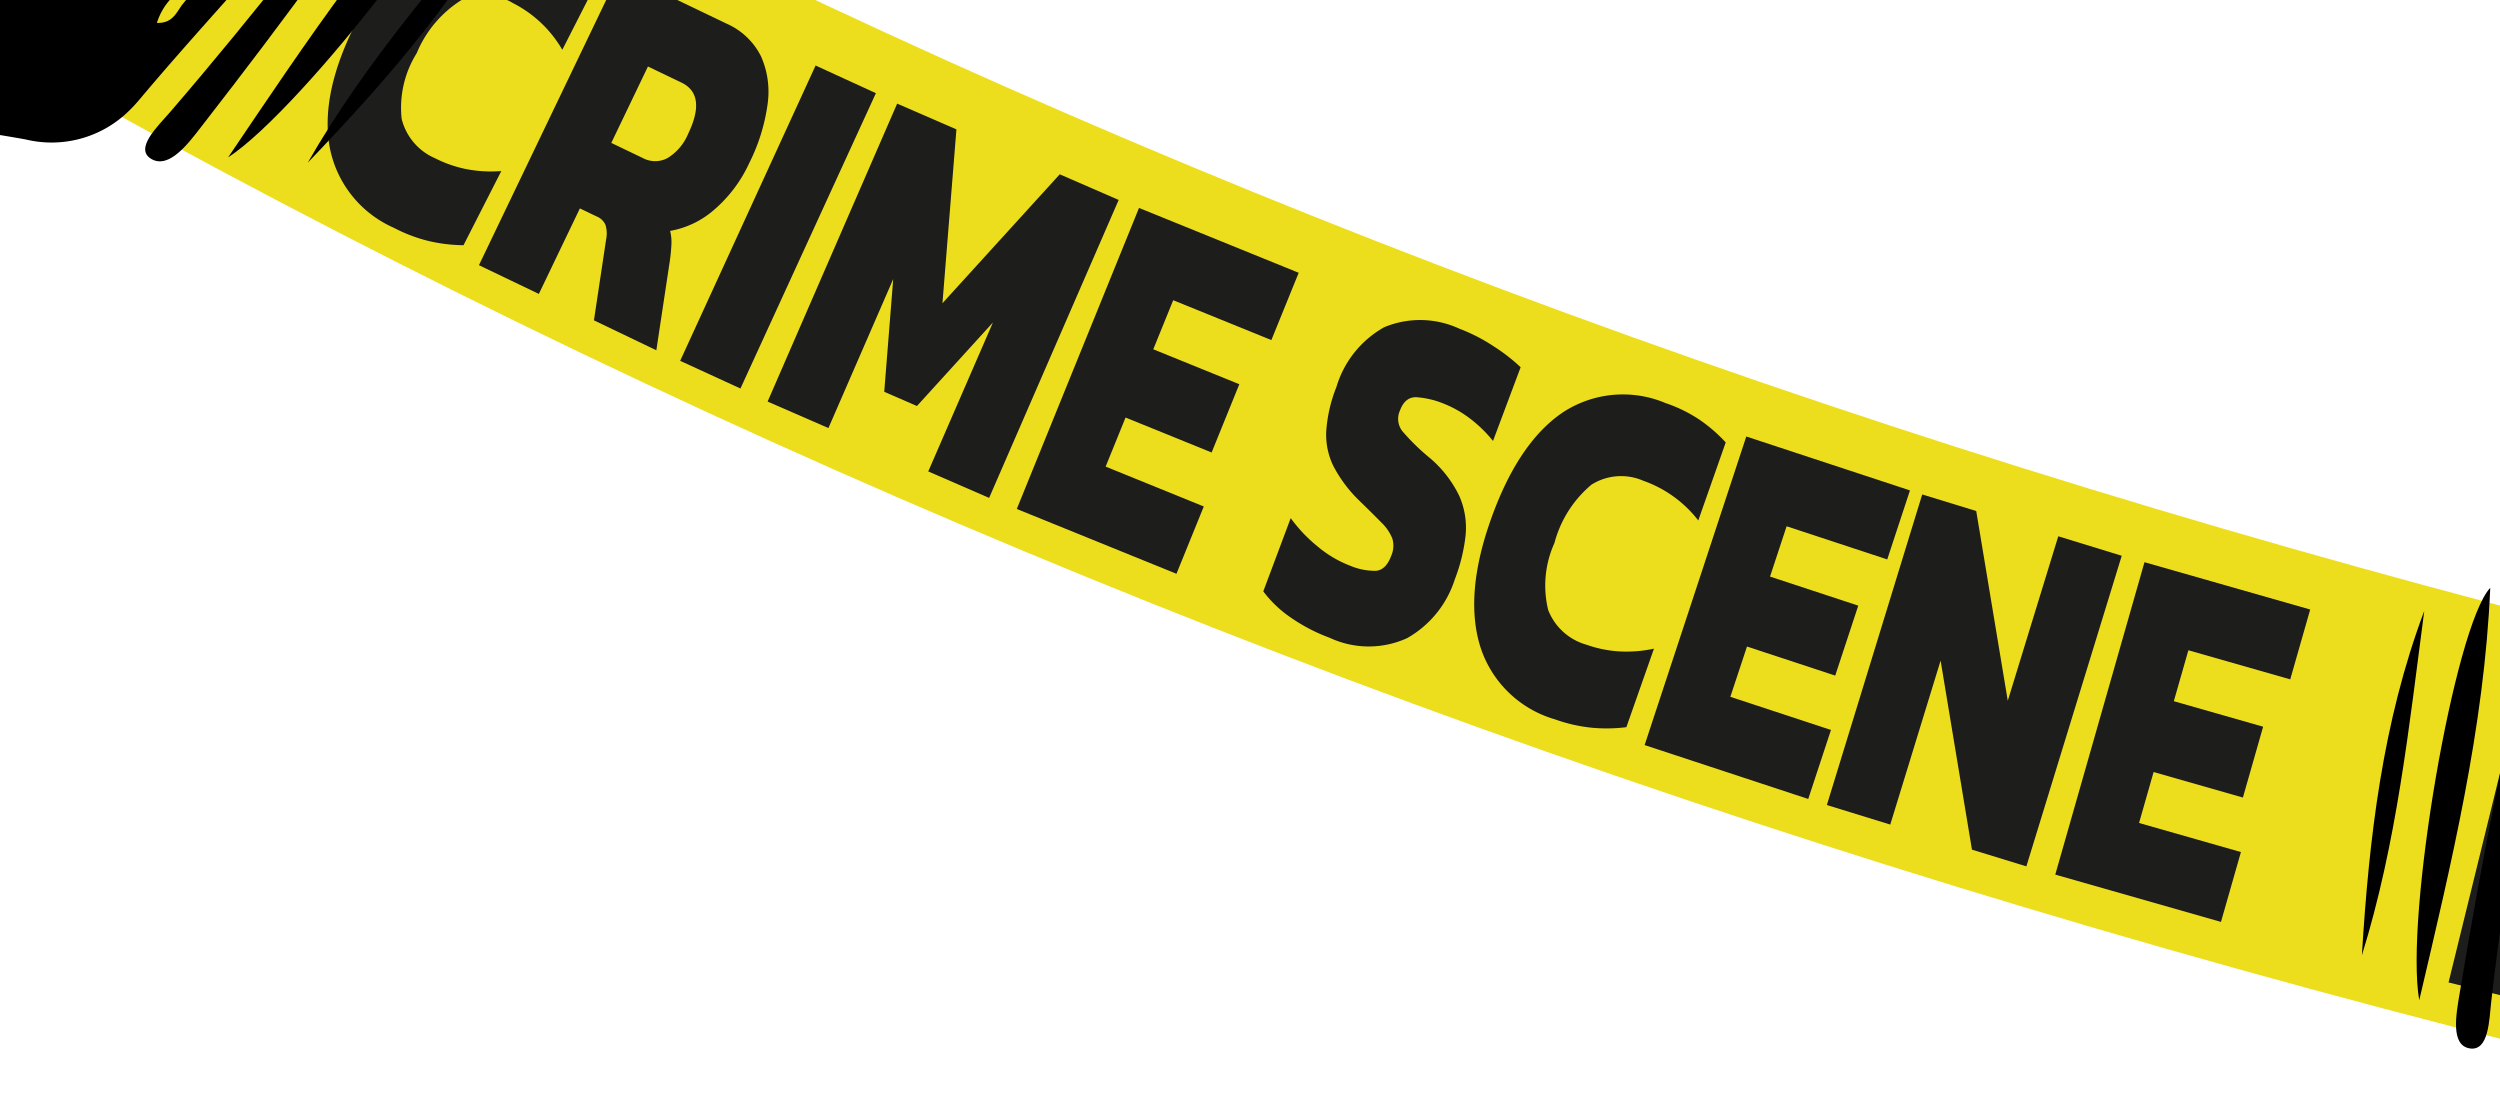 <svg xmlns="http://www.w3.org/2000/svg" xmlns:xlink="http://www.w3.org/1999/xlink" width="170" height="75" viewBox="0 0 170 75">
  <defs>
    <clipPath id="clip-path">
      <rect id="Rectangle_173" data-name="Rectangle 173" width="170" height="75" transform="translate(40.369 37.254)" fill="none"/>
    </clipPath>
  </defs>
  <g id="Mask_Group_3" data-name="Mask Group 3" transform="translate(-40.369 -37.254)" clip-path="url(#clip-path)">
    <path id="Path_4191" data-name="Path 4191" d="M1751.976,55.135C1630.8,39.058,1535.37,7.65,1451.656-43.707l14.911-24.3c80.193,49.2,172.074,79.347,289.158,94.88Z" transform="translate(-1428.443 74.127)" fill="#edde1d"/>
    <g id="Group_2457" data-name="Group 2457" transform="translate(62.648 31.393)">
      <path id="Path_4192" data-name="Path 4192" d="M1544.667,10.074a7.517,7.517,0,0,1-4.372-5.541q-.629-3.632,1.818-8.43,2.524-4.951,5.8-6.614a7.448,7.448,0,0,1,7.081.279,9.76,9.76,0,0,1,2.149,1.442,10.485,10.485,0,0,1,1.536,1.746l-2.555,5.013a8.139,8.139,0,0,0-3.345-3.168,3.774,3.774,0,0,0-3.535-.2,7.78,7.78,0,0,0-3.021,3.6,7,7,0,0,0-1.023,4.465,3.944,3.944,0,0,0,2.262,2.674,8.226,8.226,0,0,0,2.141.745,8.883,8.883,0,0,0,2.373.131l-2.571,5.043a10.913,10.913,0,0,1-2.3-.269A10.462,10.462,0,0,1,1544.667,10.074Z" transform="translate(-1540.166 11.277)" fill="#1d1d1b"/>
      <path id="Path_4193" data-name="Path 4193" d="M1563.258,17.564l9.558-19.919,7.253,3.481a4.744,4.744,0,0,1,2.373,2.242,5.937,5.937,0,0,1,.44,3.274,12.74,12.74,0,0,1-1.232,3.955,9.312,9.312,0,0,1-2.4,3.2,6.172,6.172,0,0,1-2.993,1.436,3.055,3.055,0,0,1,.092.863,11.933,11.933,0,0,1-.122,1.254l-.906,6-4.243-2.036.828-5.5a2,2,0,0,0-.044-.991,1.1,1.1,0,0,0-.592-.57l-1.148-.55-2.79,5.815Zm9-8.315,2.144,1.029a1.778,1.778,0,0,0,1.693-.005,3.528,3.528,0,0,0,1.4-1.669q1.261-2.628-.471-3.46l-2.273-1.091Z" transform="translate(-1552.969 6.33)" fill="#1d1d1b"/>
      <path id="Path_4194" data-name="Path 4194" d="M1593.97,31.959l9.21-20.082,4.1,1.882-9.21,20.082Z" transform="translate(-1569.998 -1.561)" fill="#1d1d1b"/>
      <path id="Path_4195" data-name="Path 4195" d="M1607.316,37.953l8.81-20.261,4.03,1.752-.95,11.82,7.975-8.765,4.008,1.743-8.81,20.261-4.14-1.8,4.4-10.131-5.168,5.683-2.224-.967.61-7.665-4.405,10.131Z" transform="translate(-1577.398 -4.785)" fill="#1d1d1b"/>
      <path id="Path_4196" data-name="Path 4196" d="M1645.347,54.086l8.312-20.47,10.858,4.409-1.858,4.577-6.675-2.711-1.355,3.337,5.851,2.376-1.884,4.641-5.852-2.376-1.355,3.337,6.675,2.711-1.859,4.577Z" transform="translate(-1598.485 -13.615)" fill="#1d1d1b"/>
      <path id="Path_4197" data-name="Path 4197" d="M1687.481,72.329a11.751,11.751,0,0,1-2.64-1.374,7.822,7.822,0,0,1-1.871-1.782l1.865-4.98a10.157,10.157,0,0,0,1.839,1.935,7.74,7.74,0,0,0,2.16,1.285,4.379,4.379,0,0,0,1.8.363q.676-.057,1.037-1.022a1.7,1.7,0,0,0,.071-1.182,3.148,3.148,0,0,0-.748-1.086q-.565-.578-1.487-1.473a9.253,9.253,0,0,1-1.763-2.346,4.85,4.85,0,0,1-.491-2.418,9.972,9.972,0,0,1,.688-2.966,6.914,6.914,0,0,1,3.257-4.074,6.354,6.354,0,0,1,5.1.1,11.837,11.837,0,0,1,2.355,1.212,12.022,12.022,0,0,1,1.817,1.413l-1.878,5.012a8.991,8.991,0,0,0-1.7-1.626,7.589,7.589,0,0,0-1.725-.94,5.932,5.932,0,0,0-1.771-.407q-.782-.036-1.13.9a1.362,1.362,0,0,0,.156,1.4,14.579,14.579,0,0,0,1.77,1.744,7.871,7.871,0,0,1,2.1,2.654,5.353,5.353,0,0,1,.434,2.709,11.958,11.958,0,0,1-.74,3,7.033,7.033,0,0,1-3.232,3.973A6.282,6.282,0,0,1,1687.481,72.329Z" transform="translate(-1619.346 -23.1)" fill="#1d1d1b"/>
      <path id="Path_4198" data-name="Path 4198" d="M1720.656,84.2a7.517,7.517,0,0,1-5.07-4.91q-1.107-3.516.68-8.6,1.842-5.243,4.866-7.326a7.448,7.448,0,0,1,7.056-.665,9.737,9.737,0,0,1,2.322,1.143,10.516,10.516,0,0,1,1.755,1.526l-1.866,5.308a8.14,8.14,0,0,0-3.737-2.7,3.774,3.774,0,0,0-3.53.268,7.781,7.781,0,0,0-2.516,3.97,7,7,0,0,0-.42,4.561,3.942,3.942,0,0,0,2.6,2.35,8.226,8.226,0,0,0,2.22.454,8.886,8.886,0,0,0,2.37-.186l-1.877,5.34a10.907,10.907,0,0,1-2.318.04A10.482,10.482,0,0,1,1720.656,84.2Z" transform="translate(-1637.195 -29.423)" fill="#1d1d1b"/>
      <path id="Path_4199" data-name="Path 4199" d="M1741.171,89.481l6.914-20.983,11.13,3.667-1.546,4.692-6.842-2.254-1.128,3.421,6,1.976-1.567,4.757-6-1.976L1747,86.2l6.843,2.254-1.546,4.692Z" transform="translate(-1651.616 -32.955)" fill="#1d1d1b"/>
      <path id="Path_4200" data-name="Path 4200" d="M1768.986,98.463l6.485-21.12,3.673,1.128,2.145,12.9,3.434-11.183,4.315,1.325-6.485,21.12-3.7-1.135-2.132-12.856-3.423,11.15Z" transform="translate(-1667.039 -37.86)" fill="#1d1d1b"/>
      <path id="Path_4201" data-name="Path 4201" d="M1803.848,108.926l6.067-21.244,11.269,3.218-1.357,4.75-6.927-1.979-.99,3.464,6.073,1.734-1.375,4.817-6.073-1.735-.989,3.464,6.927,1.978-1.357,4.75Z" transform="translate(-1686.369 -43.592)" fill="#1d1d1b"/>
      <path id="Path_4202" data-name="Path 4202" d="M1863.868,125.126l5.273-21.455,6.716,1.651a7.183,7.183,0,0,1,3.675,2.051,6.936,6.936,0,0,1,1.644,4.078,19.549,19.549,0,0,1-.689,6.525q-1.359,5.53-3.871,7.6a6.532,6.532,0,0,1-6.032,1.2Zm5.563-3.72,1.773.435a3.618,3.618,0,0,0,1.953,0,2.991,2.991,0,0,0,1.561-1.418,13.151,13.151,0,0,0,1.293-3.55,15.221,15.221,0,0,0,.552-3.8,3.239,3.239,0,0,0-.657-2.1,3.391,3.391,0,0,0-1.786-.986l-1.772-.436Z" transform="translate(-1719.647 -52.458)" fill="#1d1d1b"/>
      <path id="Path_4203" data-name="Path 4203" d="M1907.555,136.814a6.92,6.92,0,0,1-5.141-3.9q-1.392-3.056-.082-8.879a19.924,19.924,0,0,1,2.348-6.276,7.054,7.054,0,0,1,3.418-2.993,8.659,8.659,0,0,1,8.411,1.893,7.052,7.052,0,0,1,1.806,4.169,19.929,19.929,0,0,1-.567,6.676q-1.311,5.824-3.89,7.986A6.928,6.928,0,0,1,1907.555,136.814Zm1.205-5.355a2.664,2.664,0,0,0,2.753-.8,9.5,9.5,0,0,0,1.737-4.163,9.874,9.874,0,0,0,.251-4.673,3,3,0,0,0-4.9-1.1,9.859,9.859,0,0,0-1.774,4.33,9.494,9.494,0,0,0-.214,4.506A2.664,2.664,0,0,0,1908.76,131.459Z" transform="translate(-1740.622 -58.378)" fill="#1d1d1b"/>
      <path id="Path_4204" data-name="Path 4204" d="M1946.522,143.941l4.331-21.665,3.768.753,3.429,12.615,2.293-11.472,4.427.885-4.33,21.664-3.792-.757-3.412-12.577-2.286,11.438Z" transform="translate(-1765.476 -62.774)" fill="#1d1d1b"/>
      <path id="Path_4205" data-name="Path 4205" d="M1990.857,153.661a6.921,6.921,0,0,1-5.3-3.683q-1.518-3-.449-8.869a19.894,19.894,0,0,1,2.085-6.368,7.048,7.048,0,0,1,3.291-3.133,8.659,8.659,0,0,1,8.482,1.542,7.052,7.052,0,0,1,1.977,4.09,19.938,19.938,0,0,1-.29,6.694q-1.068,5.873-3.555,8.141A6.928,6.928,0,0,1,1990.857,153.661Zm.982-5.4a2.663,2.663,0,0,0,2.717-.918,9.492,9.492,0,0,0,1.563-4.231,9.871,9.871,0,0,0,.058-4.679,3,3,0,0,0-4.938-.9,9.863,9.863,0,0,0-1.594,4.4,9.5,9.5,0,0,0-.027,4.511A2.664,2.664,0,0,0,1991.839,148.261Z" transform="translate(-1786.627 -67.659)" fill="#1d1d1b"/>
      <path id="Path_4206" data-name="Path 4206" d="M2024.843,157.894l2.842-17.055-4.288-.715.79-4.737,13.028,2.171-.789,4.738-4.288-.715-2.843,17.055Z" transform="translate(-1808.101 -70.043)" fill="#1d1d1b"/>
    </g>
    <g id="Group_2458" data-name="Group 2458" transform="translate(200.977 74.332)">
      <path id="Path_4207" data-name="Path 4207" d="M1927.63,149.805a.569.569,0,0,0,.161-.241Z" transform="translate(-1893.331 -120.843)"/>
      <path id="Path_4208" data-name="Path 4208" d="M1874.748,118.248a6.067,6.067,0,0,0,3.31,5.31c4.528,2.687,8.814,5.879,13.317,8.665a98.316,98.316,0,0,0,15.18,7.87,9.086,9.086,0,0,0,4.036.925,18.68,18.68,0,0,1,4.1-.24l7.965-42.683c-7.685-1.365-15.369-1.937-23,.283-1.471.428-1.666-.4-1.8-1.385-.46-3.455-2.47-5.622-5.566-7.008-2.259-1.012-4.461-2.151-6.678-3.256-1.475-.736-3.63-2.033-5.353-1.506a2.753,2.753,0,0,0-1.459,1.175,5.412,5.412,0,0,0-.753,2.307c-.544,4.347-1.136,8.687-1.629,13.04-.567,5.005-.957,10.032-1.6,15.027A9.31,9.31,0,0,0,1874.748,118.248Z" transform="translate(-1864.008 -85.1)"/>
      <path id="Path_4209" data-name="Path 4209" d="M1859.18,119.637c2.164-9.249,4.419-18.494,4.829-28.045C1861.58,94.17,1858.182,114.008,1859.18,119.637Z" transform="translate(-1855.279 -88.699)"/>
      <path id="Path_4210" data-name="Path 4210" d="M1871.316,94.726c.075-.46.349-1.018-.509-1.444-2.368,8.906-4.059,17.894-5.564,26.921-.223,1.332-.612,3.436.7,3.647s1.324-1.967,1.463-3.174C1868.41,111.979,1869.9,103.358,1871.316,94.726Z" transform="translate(-1858.611 -89.637)"/>
      <path id="Path_4211" data-name="Path 4211" d="M1850.646,118.532c2.377-7.639,3.208-15.567,4.243-23.423C1852.046,102.678,1851.132,110.565,1850.646,118.532Z" transform="translate(-1850.646 -90.65)"/>
    </g>
    <g id="Group_2459" data-name="Group 2459">
      <path id="Path_4212" data-name="Path 4212" d="M1474.458-21.531a.493.493,0,0,1,.057-.274Z" transform="translate(-1441.083 48.506)"/>
      <path id="Path_4213" data-name="Path 4213" d="M1430.326-58.61h0l-8.02,9.718c2.678-4.269,5.391-8.505,9.214-12.094l1.757-1.552A8.66,8.66,0,0,1,1430.326-58.61ZM1419.7-53.737l-3.33,3.546A5.645,5.645,0,0,1,1419.7-53.737Zm-1.7,22.9c6.986-10.143,15.437-19.411,23.562-28.919C1434.378-49.749,1427.281-39.638,1418-30.839Zm1.8-9.247c4.3-5.324,8.542-10.684,13.34-15.693l2.675-3.584.372.236-3.259,4.367c-5.694,6.933-11.094,14.052-17.346,20.641A60.148,60.148,0,0,1,1419.8-40.086Zm29.606,2.37c3.313-3.944,6.849-7.749,10.229-11.652,2.939-3.395,5.791-6.845,8.685-10.269a5.1,5.1,0,0,0,1.169-2.115,2.3,2.3,0,0,0-.254-1.771c-.958-1.482-3.653-1.954-5.381-2.384-2.6-.647-5.207-1.261-7.766-2-3.506-1.014-6.751-.778-9.757,1.368-.858.613-1.644,1.072-2.479-.179-4.327-6.483-10.836-11.03-17.951-15.017L1399.553-46.43a18.369,18.369,0,0,1,3.054,2.81,10.043,10.043,0,0,0,3.9,1.947,118.3,118.3,0,0,0,18.012,4.217c5.687.933,11.515,1.438,17.147,2.456a7.5,7.5,0,0,0,6.676-1.621A9.817,9.817,0,0,0,1449.406-37.715Zm2.882-6.417c-.393.556-.668,1.241-1.695,1.206a4.236,4.236,0,0,1,1.258-1.942A117.731,117.731,0,0,1,1463-58.809,176.768,176.768,0,0,1,1452.289-44.132Z" transform="translate(-1399.553 81.736)"/>
      <path id="Path_4214" data-name="Path 4214" d="M1524.973-2.637c5.364-7.932,10.651-15.922,17.633-22.937C1542.552-22.187,1530.065-5.974,1524.973-2.637Z" transform="translate(-1469.094 50.596)"/>
      <path id="Path_4215" data-name="Path 4215" d="M1530.767-28.777c.292-.374.5-.945,1.505-.693-4.939,7.822-10.478,15.265-16.191,22.616-.843,1.085-2.144,2.824-3.342,2.128s.458-2.244,1.271-3.187C1519.868-14.708,1525.286-21.761,1530.767-28.777Z" transform="translate(-1462.076 52.791)"/>
      <path id="Path_4216" data-name="Path 4216" d="M1537.135,2.694c3.964-6.932,9.37-13.072,14.56-19.293C1548.154-9.416,1542.843-3.252,1537.135,2.694Z" transform="translate(-1475.838 45.62)"/>
    </g>
  </g>
</svg>
